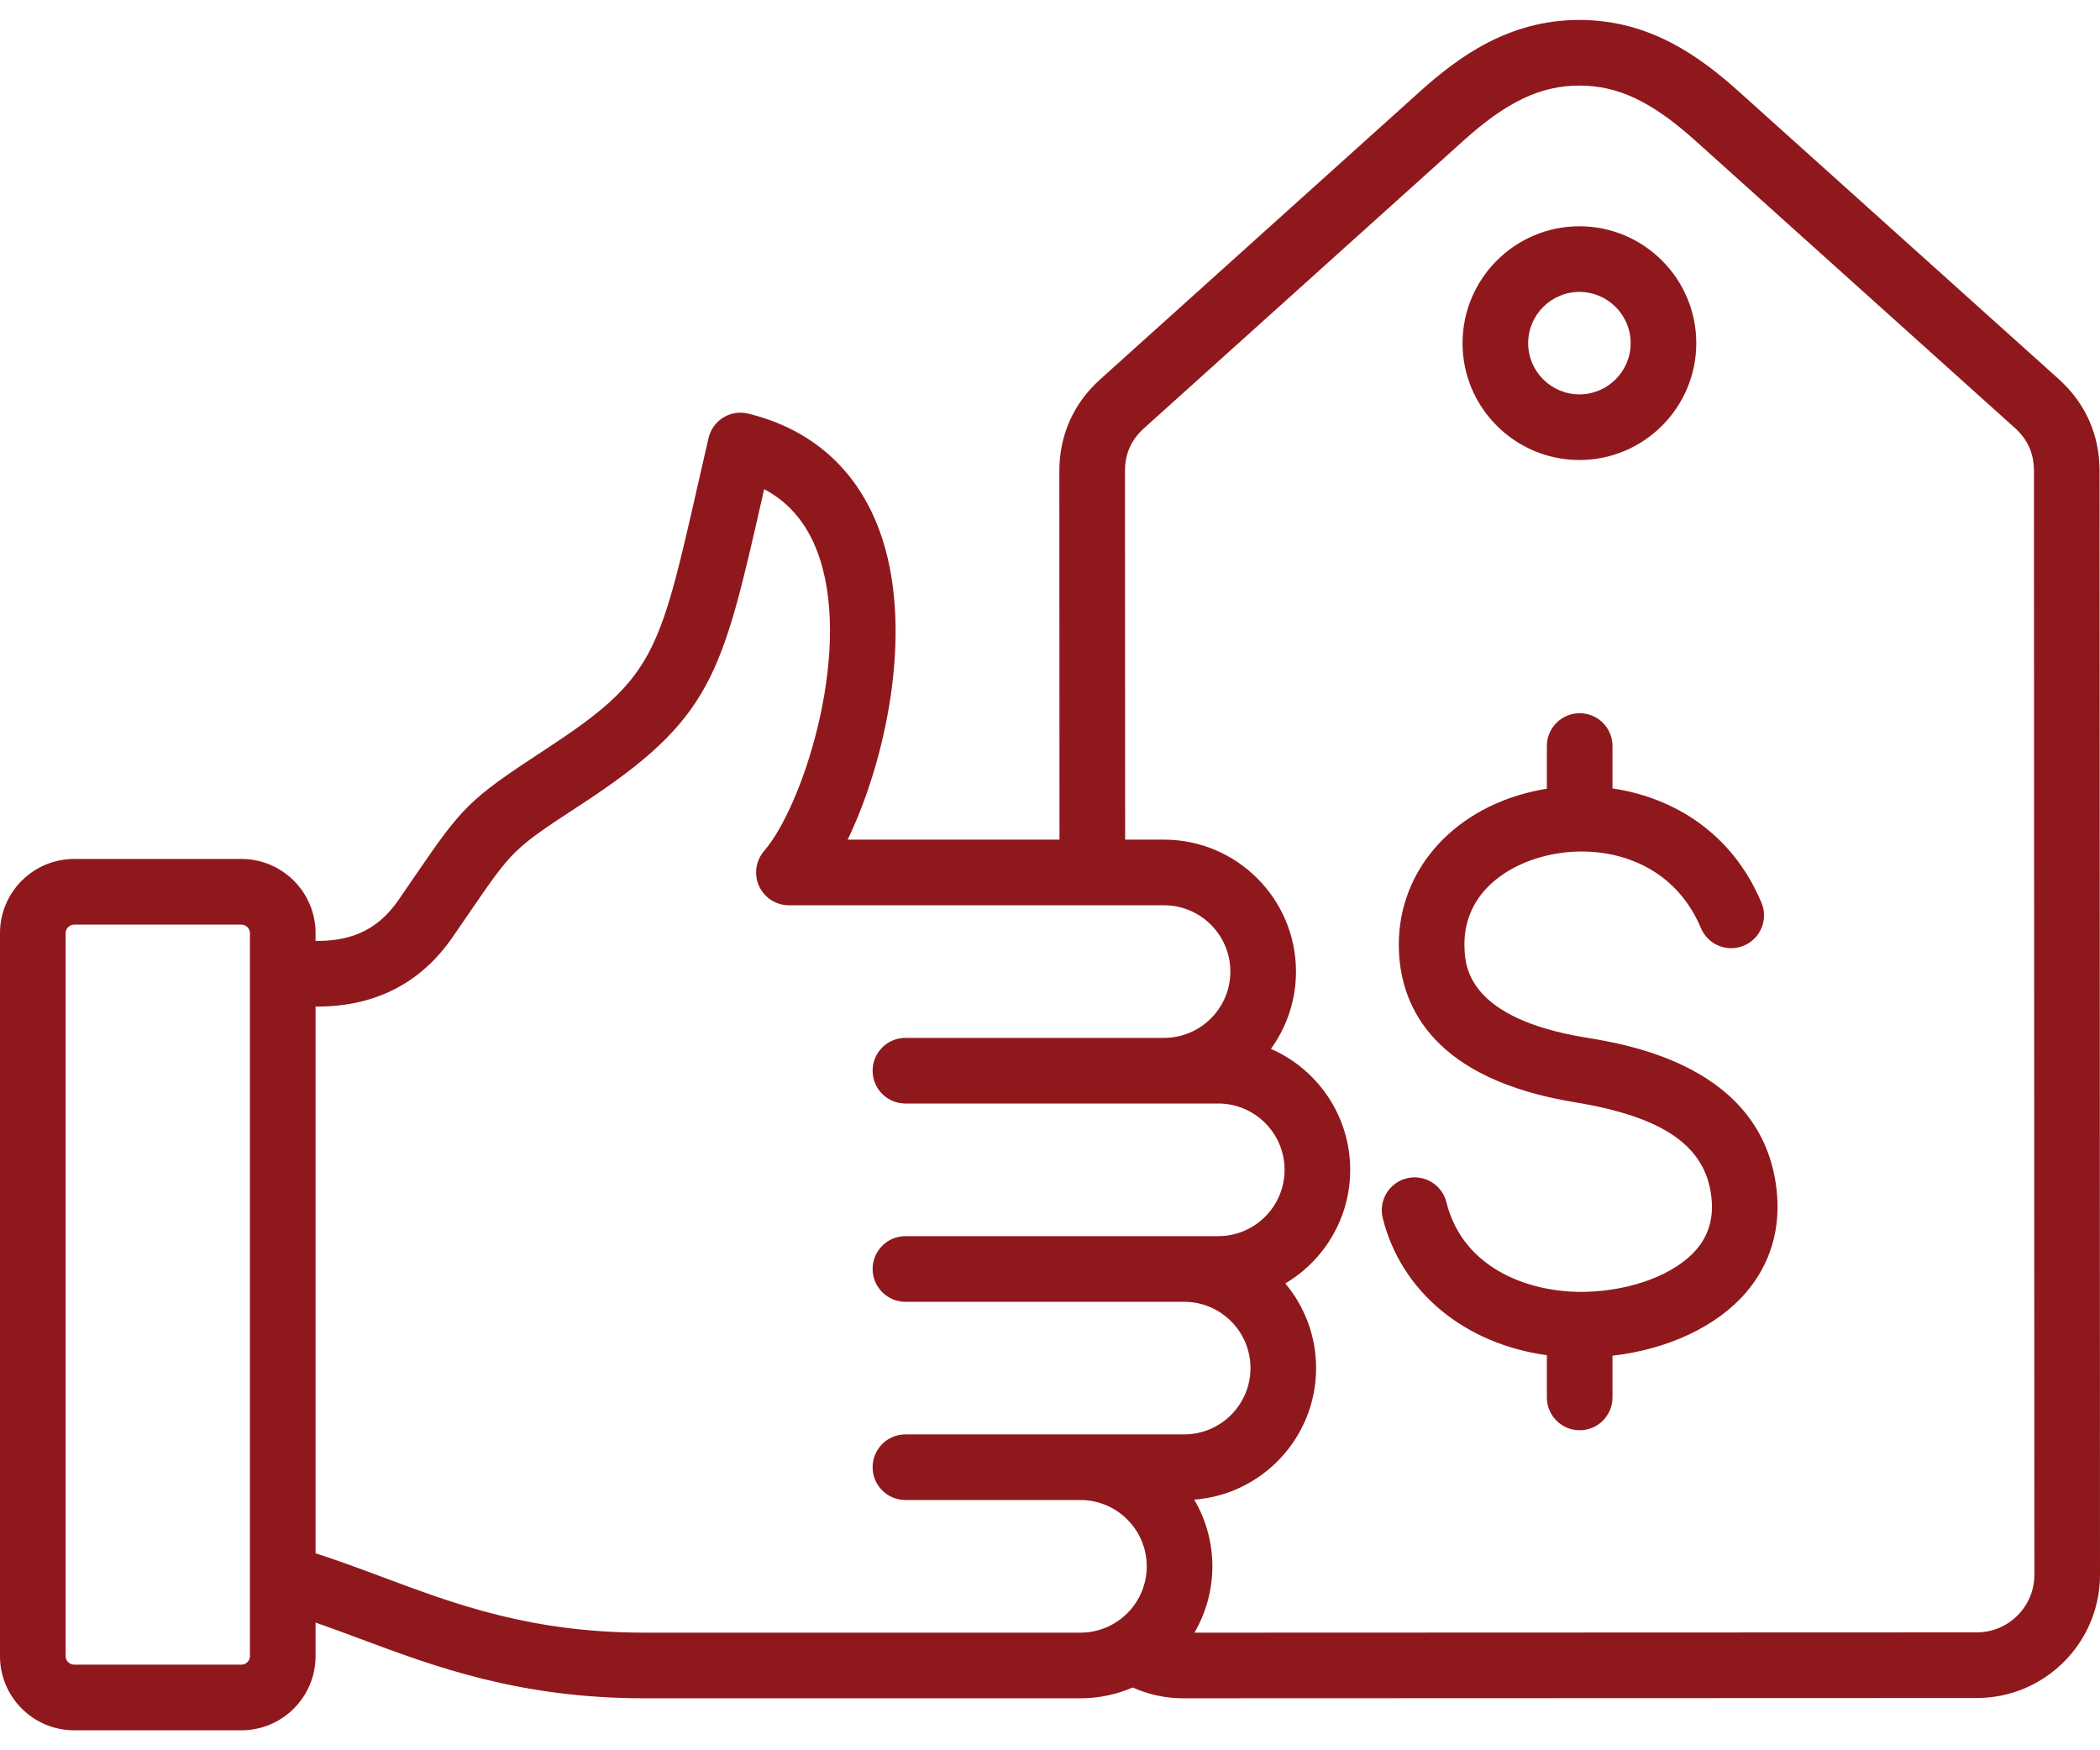 <svg width="60" height="50" viewBox="0 0 60 50" fill="none" xmlns="http://www.w3.org/2000/svg">
<path d="M59.987 13.446C59.987 12.42 59.583 11.515 58.821 10.83L49.7 2.632C48.566 1.612 47.136 0.57 45.125 0.57C45.124 0.57 45.123 0.57 45.123 0.57C43.111 0.571 41.68 1.614 40.546 2.635L31.432 10.839C30.67 11.525 30.267 12.431 30.267 13.457L30.271 23.986H24.219C25.314 21.711 26.077 18.117 25.22 15.426C24.617 13.532 23.289 12.284 21.38 11.816C21.136 11.756 20.878 11.796 20.665 11.928C20.451 12.059 20.299 12.271 20.243 12.516C20.139 12.967 20.043 13.39 19.952 13.788C18.826 18.747 18.682 19.384 15.571 21.417C13.374 22.853 13.218 23.039 11.851 25.032C11.712 25.236 11.558 25.46 11.386 25.71C10.832 26.51 10.124 26.871 9.096 26.88L9.016 26.88V26.656C9.016 25.488 8.066 24.538 6.898 24.538H2.118C0.95 24.538 0 25.488 0 26.656V47.312C0 48.479 0.95 49.429 2.118 49.429H6.899C8.066 49.429 9.016 48.479 9.016 47.312V46.351C9.439 46.498 9.861 46.655 10.296 46.818C12.426 47.613 14.84 48.515 18.424 48.515H30.869C31.4 48.515 31.904 48.404 32.363 48.206C32.813 48.408 33.3 48.515 33.8 48.515H33.801L56.481 48.507C58.422 48.506 60.001 46.927 60 44.986L59.987 13.446ZM7.141 47.312C7.141 47.443 7.03 47.554 6.899 47.554H2.118C1.986 47.554 1.875 47.443 1.875 47.312V26.656C1.875 26.524 1.986 26.413 2.118 26.413H6.899C7.03 26.413 7.141 26.524 7.141 26.656V47.312ZM18.424 46.64C15.179 46.64 13.03 45.837 10.953 45.061C10.325 44.827 9.682 44.587 9.016 44.372V28.755L9.107 28.755C10.745 28.741 12.03 28.075 12.928 26.776C13.102 26.524 13.257 26.298 13.398 26.092C14.658 24.254 14.658 24.254 16.597 22.986C20.342 20.539 20.618 19.322 21.781 14.203C21.798 14.127 21.816 14.05 21.833 13.973C22.606 14.383 23.133 15.051 23.434 15.995C24.318 18.773 22.923 23.049 21.832 24.309C21.592 24.587 21.535 24.979 21.688 25.313C21.841 25.647 22.174 25.861 22.541 25.861H33.259C34.303 25.861 35.153 26.71 35.153 27.755C35.153 28.799 34.303 29.649 33.259 29.649H25.869C25.352 29.649 24.932 30.069 24.932 30.587C24.932 31.105 25.352 31.524 25.869 31.524H34.807C35.852 31.524 36.702 32.374 36.702 33.419C36.702 34.463 35.852 35.313 34.807 35.313H25.869C25.352 35.313 24.932 35.733 24.932 36.25C24.932 36.768 25.352 37.188 25.869 37.188H33.834C34.878 37.188 35.728 38.038 35.728 39.082C35.728 40.127 34.878 40.976 33.834 40.976H25.869C25.352 40.976 24.932 41.396 24.932 41.914C24.932 42.432 25.352 42.851 25.869 42.851H30.869C31.914 42.851 32.764 43.701 32.764 44.746C32.764 45.79 31.914 46.64 30.869 46.64H18.424ZM56.481 46.632L34.126 46.64C34.451 46.083 34.639 45.436 34.639 44.746C34.639 44.051 34.45 43.4 34.121 42.84C36.066 42.693 37.603 41.064 37.603 39.082C37.603 38.163 37.272 37.319 36.723 36.664C37.831 36.007 38.577 34.798 38.577 33.419C38.577 31.875 37.644 30.545 36.312 29.963C36.762 29.342 37.028 28.579 37.028 27.755C37.028 25.677 35.337 23.986 33.259 23.986H32.147L32.142 13.456C32.142 12.963 32.32 12.563 32.687 12.233L41.801 4.029C43.05 2.904 44.013 2.446 45.124 2.445H45.125C46.235 2.445 47.198 2.903 48.447 4.026L57.567 12.224C57.934 12.554 58.112 12.954 58.113 13.447L58.125 44.986C58.125 45.894 57.388 46.632 56.481 46.632ZM50.755 33.945C50.893 35.076 50.59 36.109 49.879 36.931C49.042 37.898 47.653 38.546 46.071 38.728V39.92C46.071 40.438 45.651 40.858 45.134 40.858C44.616 40.858 44.196 40.438 44.196 39.92V38.714C41.854 38.393 40.034 36.912 39.507 34.798C39.382 34.296 39.687 33.787 40.19 33.661C40.693 33.537 41.201 33.842 41.326 34.344C41.812 36.292 43.772 36.942 45.303 36.904C46.618 36.872 47.858 36.402 48.46 35.705C48.826 35.282 48.968 34.78 48.894 34.171C48.719 32.73 47.517 31.902 44.995 31.488C40.982 30.829 40.048 28.794 39.971 27.203C39.864 24.998 41.407 23.15 43.812 22.605C43.938 22.576 44.066 22.551 44.196 22.531V21.311C44.196 20.794 44.616 20.374 45.134 20.374C45.652 20.374 46.071 20.794 46.071 21.311V22.523C47.788 22.777 49.481 23.771 50.327 25.786C50.528 26.264 50.303 26.813 49.826 27.014C49.348 27.214 48.799 26.99 48.598 26.512C47.785 24.576 45.817 24.073 44.227 24.433C43.025 24.706 41.768 25.553 41.844 27.112C41.867 27.6 41.939 29.087 45.299 29.638C46.544 29.842 50.333 30.464 50.755 33.945ZM45.126 13.141C46.967 13.141 48.465 11.644 48.465 9.803C48.465 7.962 46.967 6.464 45.126 6.464C43.285 6.464 41.787 7.962 41.787 9.803C41.787 11.644 43.285 13.141 45.126 13.141ZM45.126 8.339C45.933 8.339 46.59 8.996 46.59 9.803C46.59 10.61 45.933 11.266 45.126 11.266C44.319 11.266 43.662 10.61 43.662 9.803C43.662 8.996 44.319 8.339 45.126 8.339Z" fill="#8f181c"/>
</svg>
